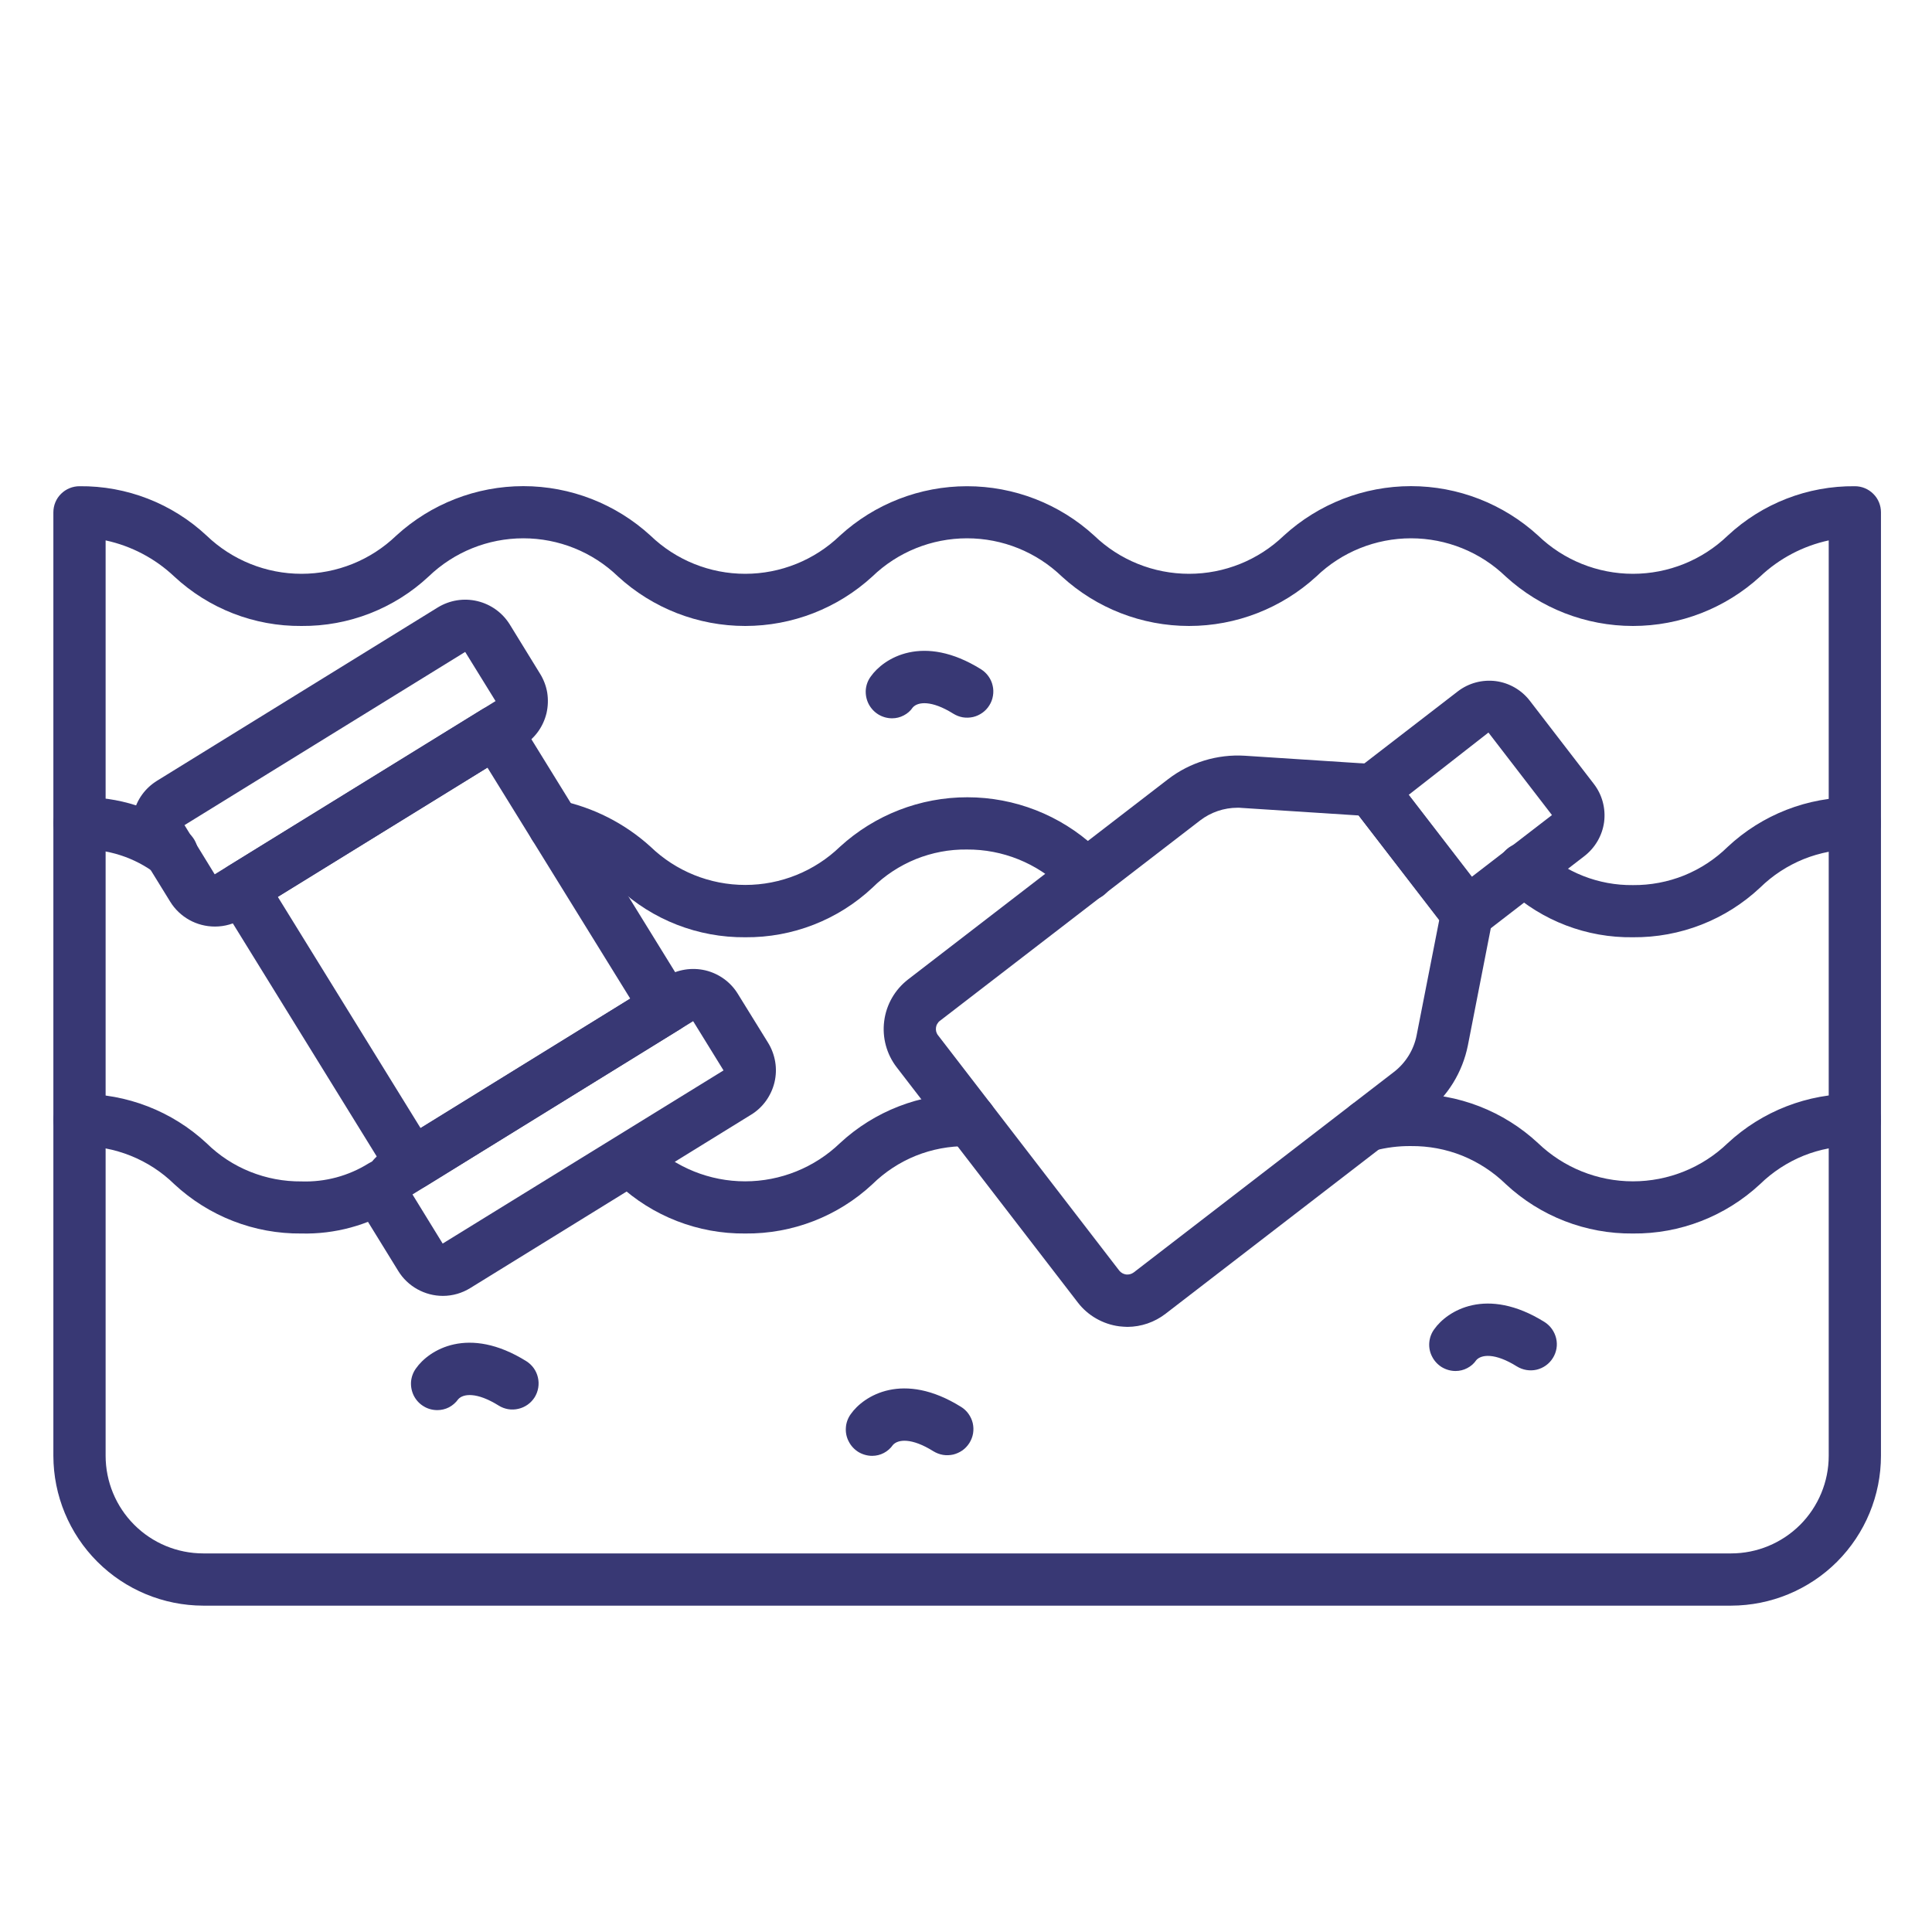<svg width="24" height="24" viewBox="0 0 24 24" fill="none" xmlns="http://www.w3.org/2000/svg">
<path d="M21.505 19.946H2.525C2.031 19.945 1.558 19.749 1.209 19.4C0.86 19.051 0.664 18.578 0.663 18.085V6.364C0.663 6.278 0.697 6.195 0.758 6.135C0.819 6.074 0.902 6.04 0.988 6.04C1.573 6.034 2.139 6.254 2.567 6.654C2.884 6.958 3.306 7.128 3.745 7.128C4.184 7.128 4.606 6.958 4.922 6.654C5.353 6.259 5.917 6.039 6.501 6.039C7.086 6.039 7.65 6.259 8.081 6.654C8.397 6.958 8.818 7.128 9.257 7.128C9.696 7.128 10.118 6.958 10.434 6.654C10.865 6.259 11.428 6.04 12.013 6.04C12.598 6.04 13.162 6.259 13.593 6.654C13.909 6.958 14.331 7.128 14.771 7.128C15.21 7.128 15.632 6.958 15.948 6.654C16.38 6.259 16.943 6.039 17.528 6.039C18.113 6.039 18.676 6.259 19.108 6.654C19.424 6.958 19.846 7.128 20.285 7.128C20.724 7.128 21.146 6.958 21.462 6.654C21.891 6.254 22.456 6.034 23.042 6.04C23.128 6.04 23.21 6.074 23.271 6.135C23.332 6.195 23.366 6.278 23.366 6.364V18.083C23.366 18.577 23.17 19.05 22.821 19.4C22.472 19.749 21.998 19.945 21.505 19.946ZM1.312 6.713V18.083C1.312 18.405 1.44 18.714 1.667 18.941C1.894 19.169 2.203 19.297 2.525 19.297H21.505C21.826 19.297 22.134 19.169 22.362 18.942C22.589 18.714 22.717 18.406 22.717 18.085V6.713C22.398 6.782 22.103 6.937 21.865 7.162C21.433 7.557 20.87 7.776 20.285 7.776C19.7 7.776 19.137 7.557 18.705 7.162C18.389 6.857 17.967 6.687 17.528 6.687C17.089 6.687 16.667 6.857 16.351 7.162C15.919 7.557 15.355 7.776 14.771 7.776C14.186 7.776 13.622 7.557 13.191 7.162C12.874 6.857 12.453 6.687 12.013 6.687C11.574 6.687 11.152 6.857 10.836 7.162C10.405 7.557 9.842 7.776 9.257 7.776C8.672 7.776 8.109 7.557 7.678 7.162C7.362 6.857 6.94 6.687 6.501 6.687C6.062 6.687 5.641 6.857 5.324 7.162C4.896 7.561 4.331 7.781 3.745 7.776C3.159 7.781 2.594 7.561 2.165 7.162C1.927 6.937 1.632 6.782 1.312 6.713Z" fill="#383874"/>
<path d="M9.258 11.643C8.672 11.648 8.106 11.428 7.678 11.027C7.441 10.804 7.147 10.649 6.828 10.579C6.786 10.572 6.746 10.556 6.71 10.533C6.675 10.51 6.644 10.481 6.619 10.446C6.57 10.375 6.551 10.288 6.566 10.203C6.581 10.118 6.629 10.043 6.7 9.994C6.77 9.945 6.857 9.926 6.942 9.941C7.367 10.028 7.76 10.227 8.081 10.518C8.397 10.823 8.819 10.993 9.258 10.993C9.697 10.993 10.119 10.823 10.435 10.518C10.867 10.123 11.432 9.903 12.018 9.904C12.604 9.904 13.169 10.125 13.6 10.522L13.705 10.604C13.739 10.63 13.768 10.662 13.79 10.699C13.812 10.736 13.827 10.777 13.833 10.82C13.838 10.863 13.836 10.906 13.825 10.948C13.814 10.99 13.794 11.029 13.768 11.063C13.742 11.097 13.709 11.126 13.671 11.147C13.634 11.168 13.592 11.181 13.549 11.187C13.507 11.192 13.463 11.188 13.422 11.176C13.38 11.164 13.342 11.144 13.308 11.117L13.198 11.031C12.88 10.722 12.454 10.55 12.011 10.553C11.794 10.55 11.579 10.591 11.377 10.672C11.176 10.754 10.992 10.874 10.838 11.027C10.41 11.428 9.844 11.648 9.258 11.643Z" fill="#383874"/>
<path d="M2.135 10.921C2.067 10.921 2.001 10.9 1.946 10.86C1.672 10.65 1.333 10.541 0.987 10.553C0.901 10.553 0.818 10.518 0.758 10.457C0.697 10.397 0.663 10.314 0.663 10.228C0.663 10.142 0.697 10.06 0.758 9.999C0.818 9.938 0.901 9.904 0.987 9.904C1.468 9.892 1.94 10.043 2.324 10.333C2.38 10.373 2.421 10.43 2.443 10.495C2.464 10.56 2.465 10.631 2.443 10.696C2.422 10.761 2.381 10.818 2.326 10.859C2.27 10.899 2.203 10.921 2.135 10.921H2.135Z" fill="#383874"/>
<path d="M20.285 11.643C19.712 11.651 19.159 11.44 18.737 11.053C18.702 11.027 18.673 10.994 18.651 10.957C18.629 10.92 18.615 10.878 18.609 10.835C18.604 10.793 18.607 10.749 18.618 10.707C18.63 10.665 18.65 10.627 18.676 10.592C18.703 10.559 18.736 10.53 18.774 10.509C18.812 10.489 18.854 10.475 18.897 10.471C18.94 10.466 18.983 10.47 19.025 10.483C19.066 10.495 19.105 10.516 19.138 10.544C19.447 10.838 19.858 11 20.285 10.995C20.503 10.997 20.719 10.956 20.921 10.875C21.123 10.793 21.307 10.672 21.462 10.52C21.89 10.119 22.456 9.899 23.042 9.904C23.128 9.904 23.21 9.938 23.271 9.999C23.332 10.059 23.366 10.142 23.366 10.228C23.366 10.314 23.332 10.396 23.271 10.457C23.21 10.518 23.128 10.552 23.042 10.552C22.824 10.55 22.608 10.591 22.406 10.672C22.204 10.754 22.02 10.874 21.864 11.027C21.436 11.428 20.871 11.648 20.285 11.643Z" fill="#383874"/>
<path d="M9.258 15.323C8.672 15.329 8.107 15.109 7.679 14.71L7.614 14.659C7.552 14.604 7.514 14.528 7.507 14.446C7.499 14.364 7.523 14.283 7.573 14.218C7.624 14.153 7.697 14.109 7.778 14.096C7.86 14.083 7.943 14.102 8.011 14.148L8.079 14.201C8.395 14.505 8.817 14.675 9.256 14.675C9.695 14.675 10.117 14.505 10.434 14.201C10.862 13.803 11.427 13.584 12.011 13.589H12.054C12.14 13.589 12.222 13.623 12.283 13.684C12.344 13.745 12.378 13.828 12.378 13.914C12.378 14 12.344 14.082 12.283 14.143C12.222 14.204 12.14 14.238 12.054 14.238H12.011C11.794 14.236 11.579 14.276 11.377 14.357C11.176 14.438 10.992 14.559 10.837 14.711C10.409 15.11 9.843 15.329 9.258 15.323Z" fill="#383874"/>
<path d="M3.744 15.323C3.159 15.329 2.594 15.109 2.165 14.71C2.01 14.558 1.825 14.438 1.623 14.357C1.421 14.276 1.205 14.235 0.988 14.238C0.902 14.238 0.819 14.204 0.758 14.143C0.697 14.082 0.663 13.999 0.663 13.914C0.663 13.828 0.697 13.745 0.758 13.684C0.819 13.623 0.902 13.589 0.988 13.589C1.573 13.584 2.138 13.803 2.567 14.202C2.722 14.355 2.906 14.475 3.108 14.556C3.31 14.637 3.526 14.678 3.744 14.676C4.039 14.686 4.329 14.608 4.579 14.452C4.652 14.407 4.74 14.392 4.824 14.412C4.908 14.432 4.98 14.484 5.026 14.557C5.071 14.63 5.086 14.718 5.066 14.802C5.046 14.886 4.994 14.958 4.921 15.004C4.568 15.222 4.159 15.333 3.744 15.323Z" fill="#383874"/>
<path d="M20.285 15.323C19.699 15.329 19.134 15.109 18.706 14.71C18.55 14.558 18.366 14.438 18.164 14.356C17.962 14.275 17.746 14.235 17.528 14.237C17.374 14.235 17.22 14.255 17.071 14.294C17.03 14.305 16.987 14.308 16.945 14.303C16.903 14.297 16.862 14.284 16.825 14.262C16.788 14.241 16.756 14.213 16.73 14.179C16.704 14.145 16.684 14.107 16.673 14.066C16.662 14.025 16.659 13.982 16.665 13.94C16.67 13.897 16.684 13.857 16.705 13.819C16.726 13.783 16.754 13.75 16.788 13.724C16.822 13.698 16.86 13.679 16.901 13.668C17.106 13.614 17.317 13.587 17.528 13.588C18.113 13.583 18.679 13.802 19.107 14.201C19.424 14.505 19.846 14.675 20.285 14.675C20.724 14.675 21.146 14.505 21.462 14.201C21.891 13.802 22.456 13.583 23.042 13.588C23.128 13.588 23.21 13.622 23.271 13.683C23.332 13.744 23.366 13.826 23.366 13.913C23.366 13.999 23.332 14.081 23.271 14.142C23.21 14.203 23.128 14.237 23.042 14.237C22.824 14.235 22.608 14.275 22.406 14.356C22.204 14.438 22.02 14.558 21.864 14.71C21.435 15.109 20.87 15.329 20.285 15.323Z" fill="#383874"/>
<path d="M14.006 16.483C13.972 16.482 13.938 16.48 13.904 16.476C13.803 16.463 13.706 16.43 13.617 16.379C13.529 16.329 13.451 16.261 13.389 16.18L11.138 13.257C11.013 13.094 10.957 12.887 10.984 12.683C11.01 12.479 11.117 12.294 11.279 12.168L14.512 9.678C14.784 9.47 15.122 9.367 15.464 9.388L17.066 9.492C17.112 9.495 17.157 9.508 17.198 9.529C17.239 9.551 17.274 9.581 17.302 9.618L18.482 11.149C18.51 11.186 18.53 11.228 18.54 11.272C18.551 11.317 18.552 11.364 18.543 11.409L18.235 12.984C18.168 13.321 17.982 13.622 17.71 13.831L14.479 16.32C14.343 16.425 14.177 16.482 14.006 16.483ZM15.373 10.034C15.205 10.034 15.041 10.09 14.908 10.192L11.676 12.681C11.662 12.691 11.651 12.704 11.643 12.719C11.634 12.733 11.629 12.749 11.627 12.766C11.625 12.783 11.626 12.8 11.63 12.816C11.635 12.832 11.642 12.848 11.653 12.861L13.903 15.783C13.924 15.81 13.955 15.827 13.988 15.832C14.022 15.836 14.056 15.827 14.083 15.807L17.315 13.317C17.462 13.204 17.563 13.041 17.598 12.86L17.879 11.428L16.878 10.13L15.422 10.036C15.405 10.034 15.389 10.034 15.373 10.034Z" fill="#383874"/>
<path d="M18.224 11.671C18.175 11.671 18.126 11.66 18.081 11.638C18.037 11.617 17.998 11.585 17.968 11.546L16.789 10.015C16.737 9.947 16.714 9.861 16.725 9.776C16.736 9.691 16.78 9.614 16.848 9.561L18.11 8.588C18.244 8.485 18.413 8.44 18.581 8.461C18.748 8.483 18.901 8.571 19.004 8.705L19.8 9.739C19.903 9.873 19.948 10.042 19.927 10.21C19.905 10.377 19.817 10.529 19.684 10.633L18.422 11.606C18.365 11.649 18.296 11.671 18.224 11.671ZM17.499 9.874L18.283 10.892L19.279 10.125L18.49 9.1L17.499 9.874Z" fill="#383874"/>
<path d="M5.119 14.784C5.064 14.784 5.009 14.77 4.961 14.742C4.913 14.716 4.872 14.677 4.843 14.63L2.729 11.206C2.684 11.133 2.67 11.044 2.689 10.961C2.709 10.877 2.761 10.805 2.835 10.759L5.991 8.811C6.064 8.766 6.152 8.752 6.236 8.772C6.319 8.791 6.392 8.844 6.437 8.917L8.55 12.341C8.596 12.414 8.61 12.502 8.59 12.586C8.57 12.669 8.518 12.742 8.445 12.787L5.289 14.735C5.238 14.767 5.179 14.784 5.119 14.784ZM3.451 11.141L5.224 14.013L7.829 12.405L6.055 9.535L3.451 11.141Z" fill="#383874"/>
<path d="M5.502 16.098C5.39 16.098 5.281 16.069 5.184 16.015C5.087 15.961 5.005 15.883 4.947 15.788L4.573 15.181C4.483 15.034 4.454 14.857 4.494 14.689C4.534 14.521 4.638 14.376 4.785 14.286L8.27 12.133C8.417 12.043 8.594 12.015 8.762 12.054C8.929 12.094 9.075 12.198 9.165 12.345L9.541 12.953C9.586 13.026 9.616 13.107 9.63 13.191C9.644 13.275 9.641 13.361 9.621 13.445C9.601 13.528 9.565 13.606 9.515 13.676C9.465 13.745 9.402 13.804 9.329 13.848L5.843 16C5.74 16.064 5.622 16.098 5.502 16.098ZM8.44 12.409L8.611 12.685L5.124 14.838L5.499 15.448L8.988 13.297L8.44 12.409Z" fill="#383874"/>
<path d="M2.67 11.51C2.559 11.51 2.449 11.482 2.352 11.428C2.255 11.374 2.173 11.296 2.115 11.202L1.74 10.594C1.695 10.521 1.664 10.44 1.651 10.356C1.637 10.271 1.64 10.185 1.66 10.102C1.679 10.019 1.715 9.94 1.765 9.871C1.815 9.802 1.879 9.743 1.952 9.698L5.438 7.546C5.585 7.456 5.761 7.427 5.929 7.467C6.097 7.507 6.242 7.611 6.333 7.758L6.708 8.368C6.753 8.44 6.784 8.521 6.798 8.605C6.811 8.69 6.808 8.776 6.789 8.859C6.769 8.942 6.733 9.021 6.683 9.09C6.633 9.159 6.569 9.218 6.497 9.263L3.01 11.413C2.908 11.477 2.79 11.51 2.67 11.51ZM5.608 7.822L5.779 8.098L2.292 10.25L2.667 10.861L6.156 8.709L5.608 7.822Z" fill="#383874"/>
<path d="M11.082 8.923C11.021 8.923 10.962 8.906 10.911 8.875C10.859 8.843 10.818 8.798 10.79 8.744C10.763 8.691 10.751 8.63 10.755 8.57C10.76 8.51 10.781 8.452 10.817 8.404C10.976 8.177 11.465 7.864 12.187 8.314C12.223 8.337 12.254 8.366 12.279 8.401C12.304 8.436 12.322 8.475 12.331 8.517C12.341 8.558 12.342 8.601 12.335 8.643C12.328 8.686 12.313 8.726 12.29 8.762C12.268 8.798 12.238 8.83 12.204 8.854C12.169 8.879 12.13 8.897 12.088 8.907C12.046 8.916 12.003 8.918 11.961 8.911C11.919 8.904 11.879 8.888 11.843 8.866C11.57 8.695 11.401 8.718 11.339 8.788C11.311 8.83 11.272 8.864 11.227 8.887C11.182 8.911 11.132 8.923 11.082 8.923Z" fill="#383874"/>
<path d="M18.081 17.031C18.021 17.031 17.962 17.014 17.91 16.983C17.859 16.951 17.817 16.906 17.79 16.852C17.762 16.799 17.75 16.738 17.755 16.678C17.76 16.618 17.781 16.56 17.817 16.512C17.976 16.285 18.465 15.973 19.186 16.422C19.259 16.468 19.311 16.541 19.331 16.625C19.351 16.709 19.336 16.797 19.29 16.87C19.245 16.943 19.172 16.995 19.088 17.015C19.004 17.034 18.916 17.019 18.843 16.974C18.57 16.803 18.401 16.826 18.339 16.896C18.311 16.938 18.272 16.972 18.227 16.995C18.182 17.019 18.132 17.031 18.081 17.031Z" fill="#383874"/>
<path d="M10.834 18.085C10.774 18.085 10.715 18.068 10.663 18.037C10.612 18.005 10.57 17.96 10.543 17.906C10.515 17.853 10.503 17.792 10.508 17.732C10.512 17.672 10.534 17.614 10.569 17.566C10.728 17.339 11.218 17.027 11.939 17.477C11.975 17.499 12.007 17.529 12.031 17.563C12.056 17.598 12.074 17.637 12.084 17.679C12.093 17.72 12.095 17.763 12.088 17.805C12.081 17.848 12.065 17.888 12.043 17.924C12.02 17.96 11.991 17.992 11.956 18.017C11.921 18.041 11.882 18.059 11.841 18.069C11.799 18.078 11.756 18.08 11.714 18.073C11.672 18.066 11.631 18.05 11.595 18.028C11.322 17.857 11.154 17.88 11.092 17.95C11.063 17.992 11.024 18.026 10.98 18.049C10.935 18.073 10.885 18.085 10.834 18.085Z" fill="#383874"/>
<path d="M5.433 17.517C5.372 17.517 5.313 17.501 5.262 17.469C5.21 17.438 5.169 17.393 5.141 17.339C5.114 17.285 5.102 17.225 5.106 17.165C5.111 17.105 5.132 17.047 5.168 16.998C5.327 16.771 5.816 16.459 6.538 16.909C6.611 16.955 6.663 17.027 6.682 17.111C6.702 17.195 6.687 17.284 6.642 17.357C6.596 17.43 6.523 17.482 6.439 17.501C6.355 17.521 6.267 17.506 6.194 17.46C5.921 17.29 5.753 17.312 5.691 17.383C5.662 17.424 5.623 17.458 5.578 17.482C5.533 17.505 5.483 17.517 5.433 17.517Z" fill="#383874"/>
</svg>

